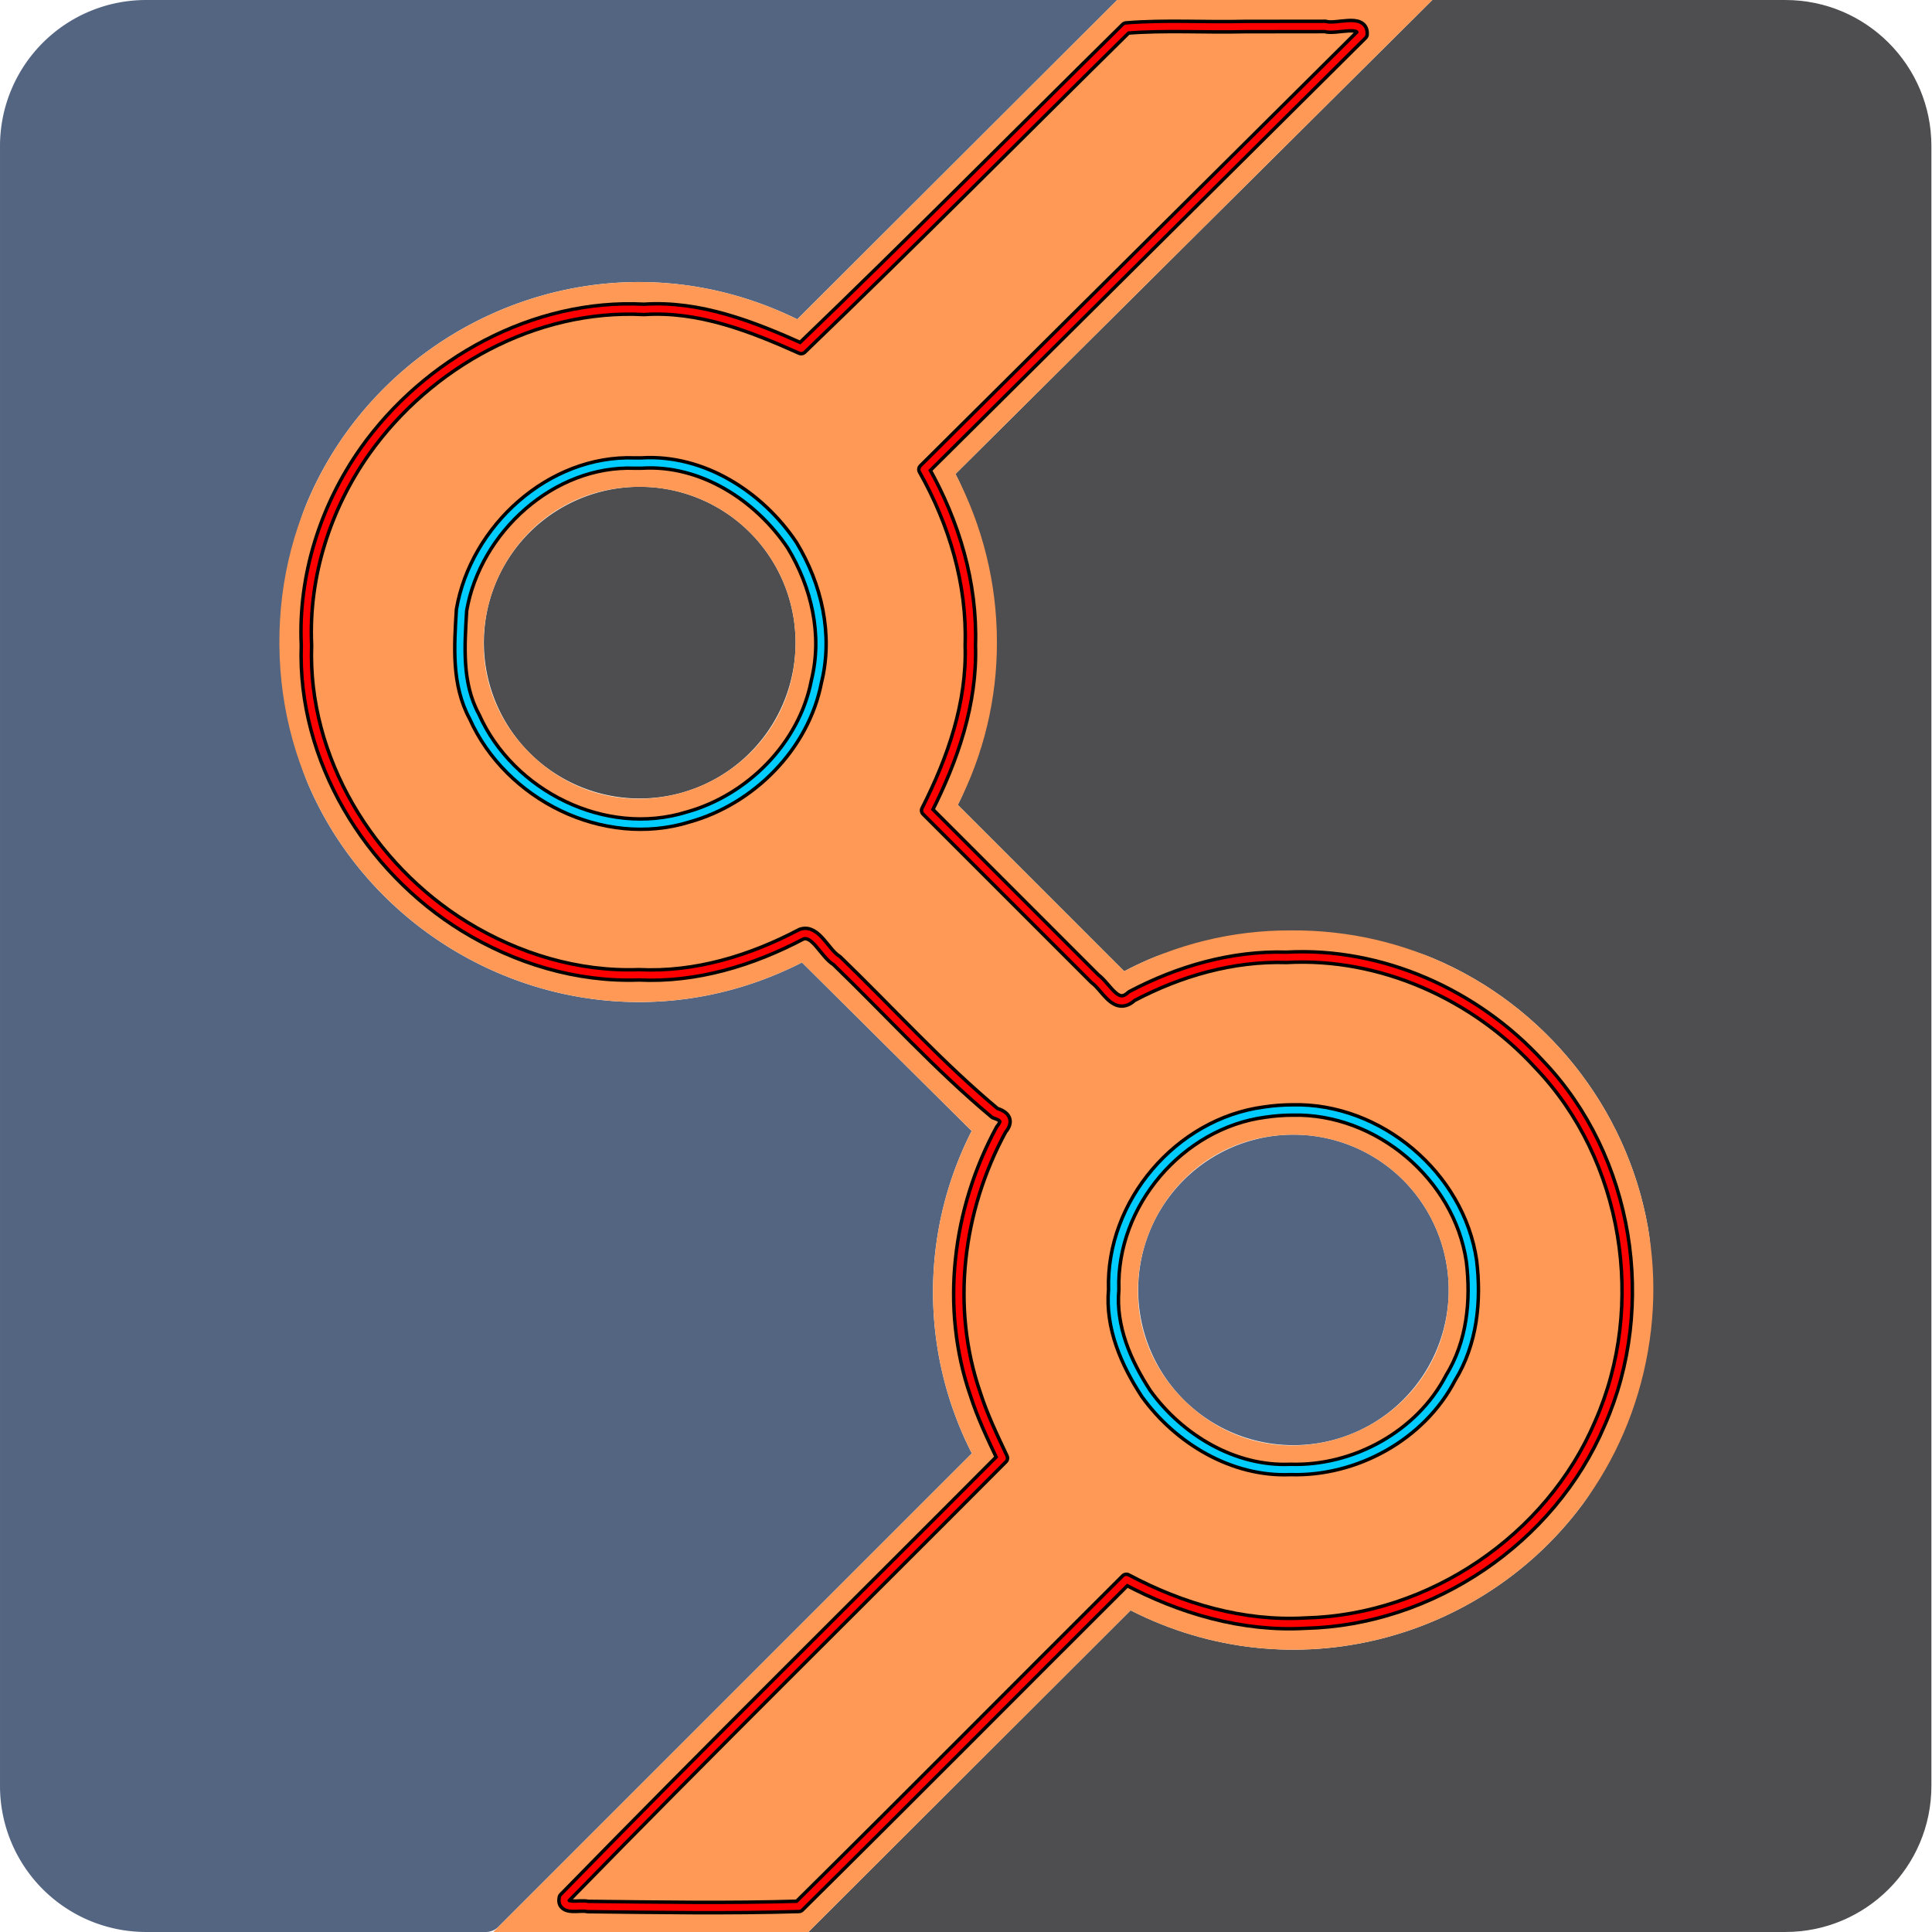<?xml version="1.0" encoding="UTF-8" standalone="no"?>
<!-- Created with Inkscape (http://www.inkscape.org/) -->

<svg
   width="280mm"
   height="280mm"
   viewBox="0 0 280 280"
   version="1.1"
   id="svg267"
   inkscape:version="1.2.1 (9c6d41e410, 2022-07-14)"
   sodipodi:docname="logo.svg"
   xmlns:inkscape="http://www.inkscape.org/namespaces/inkscape"
   xmlns:sodipodi="http://sodipodi.sourceforge.net/DTD/sodipodi-0.dtd"
   xmlns="http://www.w3.org/2000/svg"
   xmlns:svg="http://www.w3.org/2000/svg">
  <sodipodi:namedview
     id="namedview269"
     pagecolor="#ffffff"
     bordercolor="#666666"
     borderopacity="1.0"
     inkscape:showpageshadow="2"
     inkscape:pageopacity="0.0"
     inkscape:pagecheckerboard="0"
     inkscape:deskcolor="#d1d1d1"
     inkscape:document-units="mm"
     showgrid="false"
     inkscape:zoom="0.5"
     inkscape:cx="942"
     inkscape:cy="664"
     inkscape:window-width="1920"
     inkscape:window-height="1017"
     inkscape:window-x="-8"
     inkscape:window-y="-8"
     inkscape:window-maximized="1"
     inkscape:current-layer="svg267" />
  <defs
     id="defs264">
    <inkscape:path-effect
       effect="fillet_chamfer"
       id="path-effect10285"
       is_visible="true"
       lpeversion="1"
       nodesatellites_param="F,0,0,1,0,0,0,1 @ F,0,0,1,0,0,0,1 @ F,0,0,1,0,21.167,0,1 @ F,0,0,1,0,0,0,1 @ F,0,0,1,0,0,0,1 @ F,0,0,1,0,21.167,0,1 @ F,0,0,1,0,21.167,0,1 @ F,0,0,1,0,1.058,0,1 @ F,0,0,1,0,0,0,1 @ F,0,0,1,0,0,0,1"
       unit="px"
       method="auto"
       mode="F"
       radius="80"
       chamfer_steps="1"
       flexible="false"
       use_knot_distance="true"
       apply_no_radius="true"
       apply_with_radius="true"
       only_selected="false"
       hide_knots="false" />
    <inkscape:path-effect
       effect="fillet_chamfer"
       id="path-effect10282"
       is_visible="true"
       lpeversion="1"
       nodesatellites_param="F,0,0,1,0,0,0,1 @ F,0,0,1,0,0,0,1 @ F,0,0,1,0,25.337,0,1 @ F,0,0,1,0,0,0,1 @ F,0,0,1,0,0,0,1 @ F,0,0,1,0,21.167,0,1 @ F,0,0,1,0,21.167,0,1 @ F,0,0,1,0,0,0,1 @ F,0,0,1,0,0,0,1 @ F,0,0,1,0,21.167,0,1 @ F,0,0,1,0,21.167,0,1"
       unit="px"
       method="bezier"
       mode="F"
       radius="80"
       chamfer_steps="1"
       flexible="false"
       use_knot_distance="true"
       apply_no_radius="true"
       apply_with_radius="true"
       only_selected="false"
       hide_knots="false" />
    <inkscape:path-effect
       effect="fillet_chamfer"
       id="path-effect10276"
       is_visible="true"
       lpeversion="1"
       nodesatellites_param="F,0,0,1,0,0,0,1 @ F,0,0,1,0,0,0,1 @ F,0,0,1,0,0,0,1 @ F,0,0,1,0,0,0,1 @ F,0,0,1,0,0,0,1 @ F,0,0,1,0,0,0,1 @ F,0,0,1,0,0,0,1 @ F,0,0,1,0,0,0,1 @ F,0,0,1,0,0,0,1 @ F,0,0,1,0,0,0,1 @ F,0,0,1,0,0,0,1"
       unit="px"
       method="bezier"
       mode="F"
       radius="0"
       chamfer_steps="1"
       flexible="false"
       use_knot_distance="true"
       apply_no_radius="true"
       apply_with_radius="true"
       only_selected="false"
       hide_knots="false" />
    <inkscape:path-effect
       effect="bspline"
       id="path-effect10274"
       is_visible="true"
       lpeversion="1"
       weight="34.533"
       steps="2"
       helper_size="0"
       apply_no_weight="true"
       apply_with_weight="true"
       only_selected="false" />
  </defs>
  <path
     id="Tracé_47"
     data-name="Tracé 47"
     d="m 209.956,186.947 a 22.501,22.501 0 1 1 -6.615,-15.937 22.586,22.586 0 0 1 6.615,15.937"
     fill="#546582"
     fill-rule="evenodd"
     style="display:inline;stroke-width:16.918"
     inkscape:label="CircleBlue" />
  <path
     id="Tracé_49"
     data-name="Tracé 49"
     d="M 140.676,163.769 116.229,139.492 C 88.335,153.687 56.251,140.154 44.812,114.002 40.16,103.365 40.016,83.5 44.513,72.797 55.57,46.48 87.455,32.484 115.552,46.272 L 161.908,8.941e-4 H 21.167 A 21.167,21.167 135 0 0 5.8646e-4,21.168 V 258.831 A 21.167,21.167 45 0 0 21.167,279.998 h 49.255 a 2.555,2.555 157.5 0 0 1.807,-0.748 l 68.616,-68.616 c -7.502,-14.691 -7.502,-32.088 0,-46.779"
     fill="#546582"
     inkscape:label="Shapeblue"
     style="display:inline;stroke-width:16.918"
     inkscape:path-effect="#path-effect10285"
     inkscape:original-d="M 140.67577,163.76948 116.22891,139.4918 A 52.108185,52.108185 0 1 1 115.55218,46.272286 L 161.90816,8.941e-4 H 5.8646e-4 V 279.9978 H 71.480159 l 69.364791,-69.36479 a 51.431456,51.431456 0 0 1 0,-46.77894" />
  <path
     id="Tracé_48"
     data-name="Tracé 48"
     d="M 115.298,93.051 A 22.586,22.586 0 1 1 92.797,70.55 22.586,22.586 0 0 1 115.298,93.051"
     fill="#4e4e50"
     fill-rule="evenodd"
     style="display:inline;stroke-width:16.918"
     inkscape:label="CircleGray" />
  <path
     id="Tracé_50"
     data-name="Tracé 50"
     d="M 207.587,8.941e-4 138.476,68.689 c 3.944,7.515 6.005,15.875 6.006,24.362 0.021,8.206 -1.923,16.299 -5.668,23.601 l 24.108,24.108 c 7.431,-3.916 15.709,-5.949 24.108,-5.921 33.785,-0.293 58.911,31.148 51.176,64.036 -7.735,32.888 -44.241,49.833 -74.354,34.513 L 117.159,279.998 H 279.913 V 8.941e-4 Z"
     fill="#4e4e50"
     style="display:none;stroke-width:16.918"
     inkscape:label="ShapeGrey"
     inkscape:path-effect="#path-effect10276"
     inkscape:original-d="M 207.58742,8.941e-4 138.4764,68.688957 a 52.44655,52.44655 0 0 1 6.00598,24.362268 51.431456,51.431456 0 0 1 -5.66761,23.600945 l 24.10849,24.1085 a 51.346864,51.346864 0 0 1 24.1085,-5.92139 52.108185,52.108185 0 1 1 -23.17799,98.54876 L 117.15942,279.9978 H 279.91291 V 8.941e-4 Z" />
  <path
     id="path10278"
     data-name="Tracé 50"
     d="M 207.587,8.941e-4 138.476,68.689 c 6.439,12.271 6.456,36.035 0.338,47.963 l 24.108,24.108 c 1.155,-0.608 2.329,-1.171 3.522,-1.688 10.65,-4.615 30.514,-4.7 41.218,-0.205 16.259,6.827 28.09,21.633 31.165,38.997 2.024,11.432 -2.523,30.766 -9.431,40.097 -14.555,19.663 -42.003,27.404 -65.543,15.427 l -46.694,46.61 h 141.587 c 11.69,0 21.167,-9.477 21.167,-21.167 V 21.168 c 0,-11.69 -9.477,-21.167 -21.167,-21.167 z"
     fill="#4e4e50"
     style="display:inline;stroke-width:16.918"
     inkscape:label="ShapeGreycorner"
     inkscape:path-effect="#path-effect10282"
     inkscape:original-d="M 207.58742,8.941e-4 138.4764,68.688957 a 52.44655,52.44655 0 0 1 6.00598,24.362268 51.431456,51.431456 0 0 1 -5.66761,23.600945 l 24.10849,24.1085 a 51.346864,51.346864 0 0 1 24.1085,-5.92139 52.108185,52.108185 0 1 1 -23.17799,98.54876 L 117.15942,279.9978 H 279.91291 V 8.941e-4 Z" />
  <path
     id="path9488"
     d="M 161.908,0.001 115.552,46.272 C 80.781,29.208 40.208,54.698 40.49,93.429 40.771,132.161 81.709,157.059 116.229,139.492 l 24.447,24.278 0.17,0.085 c -7.502,14.691 -7.502,32.088 0,46.779 l -69.365,69.365 h 45.679 l 46.694,-46.61 c 30.112,15.321 66.619,-1.624 74.354,-34.512 7.735,-32.888 -17.391,-64.329 -51.176,-64.036 -8.4,-0.027 -16.678,2.006 -24.109,5.922 l -24.109,-24.109 c 3.745,-7.302 5.688,-15.395 5.667,-23.601 -10e-4,-8.487 -2.062,-16.847 -6.006,-24.362 L 207.587,8.6250352e-4 Z M 92.797,70.55 c 12.408,0.046 22.455,10.093 22.501,22.501 0.076,20.164 -24.299,30.311 -38.555,16.055 C 62.487,94.85 72.633,70.475 92.797,70.55 Z m 94.568,93.895 c 5.987,-0.024 11.736,2.339 15.976,6.565 4.227,4.227 6.606,9.959 6.615,15.937 -10e-4,20.026 -24.193,30.071 -38.38,15.94 -14.187,-14.131 -4.237,-38.362 15.788,-38.442 z"
     sodipodi:nodetypes="ccscccccccscccccccsssscccsc"
     style="display:inline;fill:#ff9955;stroke:none;stroke-width:9;stroke-dasharray:none;stroke-opacity:0.192"
     inkscape:label="center" />
  <path
     style="display:inline;fill:none;fill-opacity:1;stroke:#000000;stroke-width:2;stroke-linecap:round;stroke-linejoin:round;stroke-dasharray:none;stroke-opacity:1;paint-order:fill markers stroke"
     d="M 180.313,3.849 C 174.634,3.986 168.852,3.606 163.237,4.061 147.535,19.541 132.002,35.252 116.116,50.51 108.953,47.3 101.345,44.308 93.339,44.839 77.496,44.006 61.999,52.561 52.92,65.331 c -5.768,8.155 -8.968,18.159 -8.507,28.177 -0.59,16.453 9.094,32.291 22.936,40.785 7.546,4.625 16.342,7.307 25.234,6.982 8.252,0.404 16.316,-2.059 23.554,-5.878 2.055,-0.759 3.372,2.775 5.119,3.809 7.637,7.373 14.784,15.308 22.943,22.111 1.378,0.428 1.966,1.104 0.903,2.357 -6.317,11.613 -8.109,25.784 -3.744,38.377 1.023,3.201 2.481,6.235 3.912,9.267 -21.16,21.258 -42.538,42.307 -63.482,63.775 -0.386,1.818 2.372,0.906 3.354,1.212 10.198,0.114 20.472,0.283 30.624,-0.02 15.881,-15.707 31.638,-31.6 47.472,-47.38 7.945,4.224 16.863,6.85 25.925,6.332 18.225,-0.422 35.559,-12.147 42.694,-28.929 7.555,-17.065 4.182,-38.513 -8.791,-52.062 -9.221,-10.076 -22.863,-16.258 -36.611,-15.5 -7.85,-0.236 -15.536,1.989 -22.44,5.625 -2.292,2.151 -3.625,-1.29 -5.335,-2.534 -8.126,-8.126 -16.253,-16.253 -24.379,-24.379 3.766,-7.417 6.594,-15.518 6.324,-23.944 0.292,-8.944 -2.347,-17.726 -6.715,-25.471 21.161,-21.028 42.322,-42.056 63.483,-63.085 0.177,-2.272 -3.795,-0.635 -5.331,-1.125 -3.916,0.005 -7.831,0.01 -11.747,0.014 z M 92.978,67.109 c 8.793,-0.553 17.047,4.79 21.811,11.901 3.571,5.896 5.208,12.985 3.53,19.755 -1.809,9.41 -9.586,17.14 -18.602,19.643 -12.109,3.756 -25.872,-3.124 -30.97,-14.55 -2.588,-4.772 -2.166,-10.23 -1.857,-15.451 2.017,-11.714 13,-21.761 25.098,-21.296 0.33,-7.94e-4 0.66,-0.002 0.99,-0.002 z m 94.343,93.758 c 12.441,-0.304 24.129,9.545 25.938,21.876 0.698,5.772 0.093,11.871 -3.031,16.94 -4.332,8.371 -13.856,13.574 -23.196,13.28 -8.283,0.366 -16.167,-4.395 -20.904,-10.946 -2.937,-4.484 -5.203,-9.668 -4.72,-15.112 -0.405,-12.455 9.526,-24.1 21.871,-25.729 1.384,-0.205 2.63,-0.301 4.041,-0.309 z"
     id="path9628"
     inkscape:label="LightInnerFull"
     sodipodi:insensitive="true" />
  <path
     style="display:inline;fill:none;fill-opacity:1;stroke:#ff0000;stroke-width:1;stroke-linecap:round;stroke-linejoin:round;stroke-dasharray:none;stroke-opacity:1;paint-order:fill markers stroke"
     d="M 180.313,3.849 C 174.634,3.986 168.852,3.606 163.237,4.061 147.535,19.541 132.002,35.252 116.116,50.51 108.953,47.3 101.345,44.308 93.339,44.839 77.496,44.006 61.999,52.561 52.92,65.331 c -5.768,8.155 -8.968,18.159 -8.507,28.177 -0.59,16.453 9.094,32.291 22.936,40.785 7.546,4.625 16.342,7.307 25.234,6.982 8.252,0.404 16.316,-2.059 23.554,-5.878 2.055,-0.759 3.372,2.775 5.119,3.809 7.637,7.373 14.784,15.308 22.943,22.111 1.378,0.428 1.966,1.104 0.903,2.357 -6.317,11.613 -8.109,25.784 -3.744,38.377 1.023,3.201 2.481,6.235 3.912,9.267 -21.16,21.258 -42.538,42.307 -63.482,63.775 -0.386,1.818 2.372,0.906 3.354,1.212 10.198,0.114 20.472,0.283 30.624,-0.02 15.881,-15.707 31.638,-31.6 47.472,-47.38 7.945,4.224 16.863,6.85 25.925,6.332 18.225,-0.422 35.559,-12.147 42.694,-28.929 7.555,-17.065 4.182,-38.513 -8.791,-52.062 -9.221,-10.076 -22.863,-16.258 -36.611,-15.5 -7.85,-0.236 -15.536,1.989 -22.44,5.625 -2.292,2.151 -3.625,-1.29 -5.335,-2.534 -8.126,-8.126 -16.253,-16.253 -24.379,-24.379 3.766,-7.417 6.594,-15.518 6.324,-23.944 0.292,-8.944 -2.347,-17.726 -6.715,-25.471 21.161,-21.028 42.322,-42.056 63.483,-63.085 0.177,-2.272 -3.795,-0.635 -5.331,-1.125 l -11.747,0.014 z"
     id="path9839"
     inkscape:label="LightInnerout"
     sodipodi:nodetypes="ccccccccccccccccccccccccccccccc" />
  <path
     style="display:inline;fill:none;fill-opacity:1;stroke:#00ccff;stroke-width:1;stroke-linecap:round;stroke-linejoin:round;stroke-dasharray:none;stroke-opacity:1;paint-order:fill markers stroke"
     d="m 92.978,67.109 c 8.793,-0.553 17.047,4.79 21.811,11.901 3.571,5.896 5.208,12.985 3.53,19.755 -1.809,9.41 -9.586,17.14 -18.602,19.643 -12.109,3.756 -25.872,-3.124 -30.97,-14.55 -2.588,-4.772 -2.166,-10.23 -1.857,-15.451 2.017,-11.714 13,-21.761 25.098,-21.296 0.33,-7.94e-4 0.66,-0.002 0.99,-0.002 z m 94.343,93.758 c 12.441,-0.304 24.129,9.545 25.938,21.876 0.698,5.772 0.093,11.871 -3.031,16.94 -4.332,8.371 -13.856,13.574 -23.196,13.28 -8.283,0.366 -16.167,-4.395 -20.904,-10.946 -2.937,-4.484 -5.203,-9.668 -4.72,-15.112 -0.405,-12.455 9.526,-24.1 21.871,-25.729 1.384,-0.205 2.63,-0.301 4.041,-0.309 z"
     id="path9841"
     inkscape:label="LightInnercircles"
     sodipodi:insensitive="true"
     sodipodi:nodetypes="ccccccccccccccccc" />
</svg>
